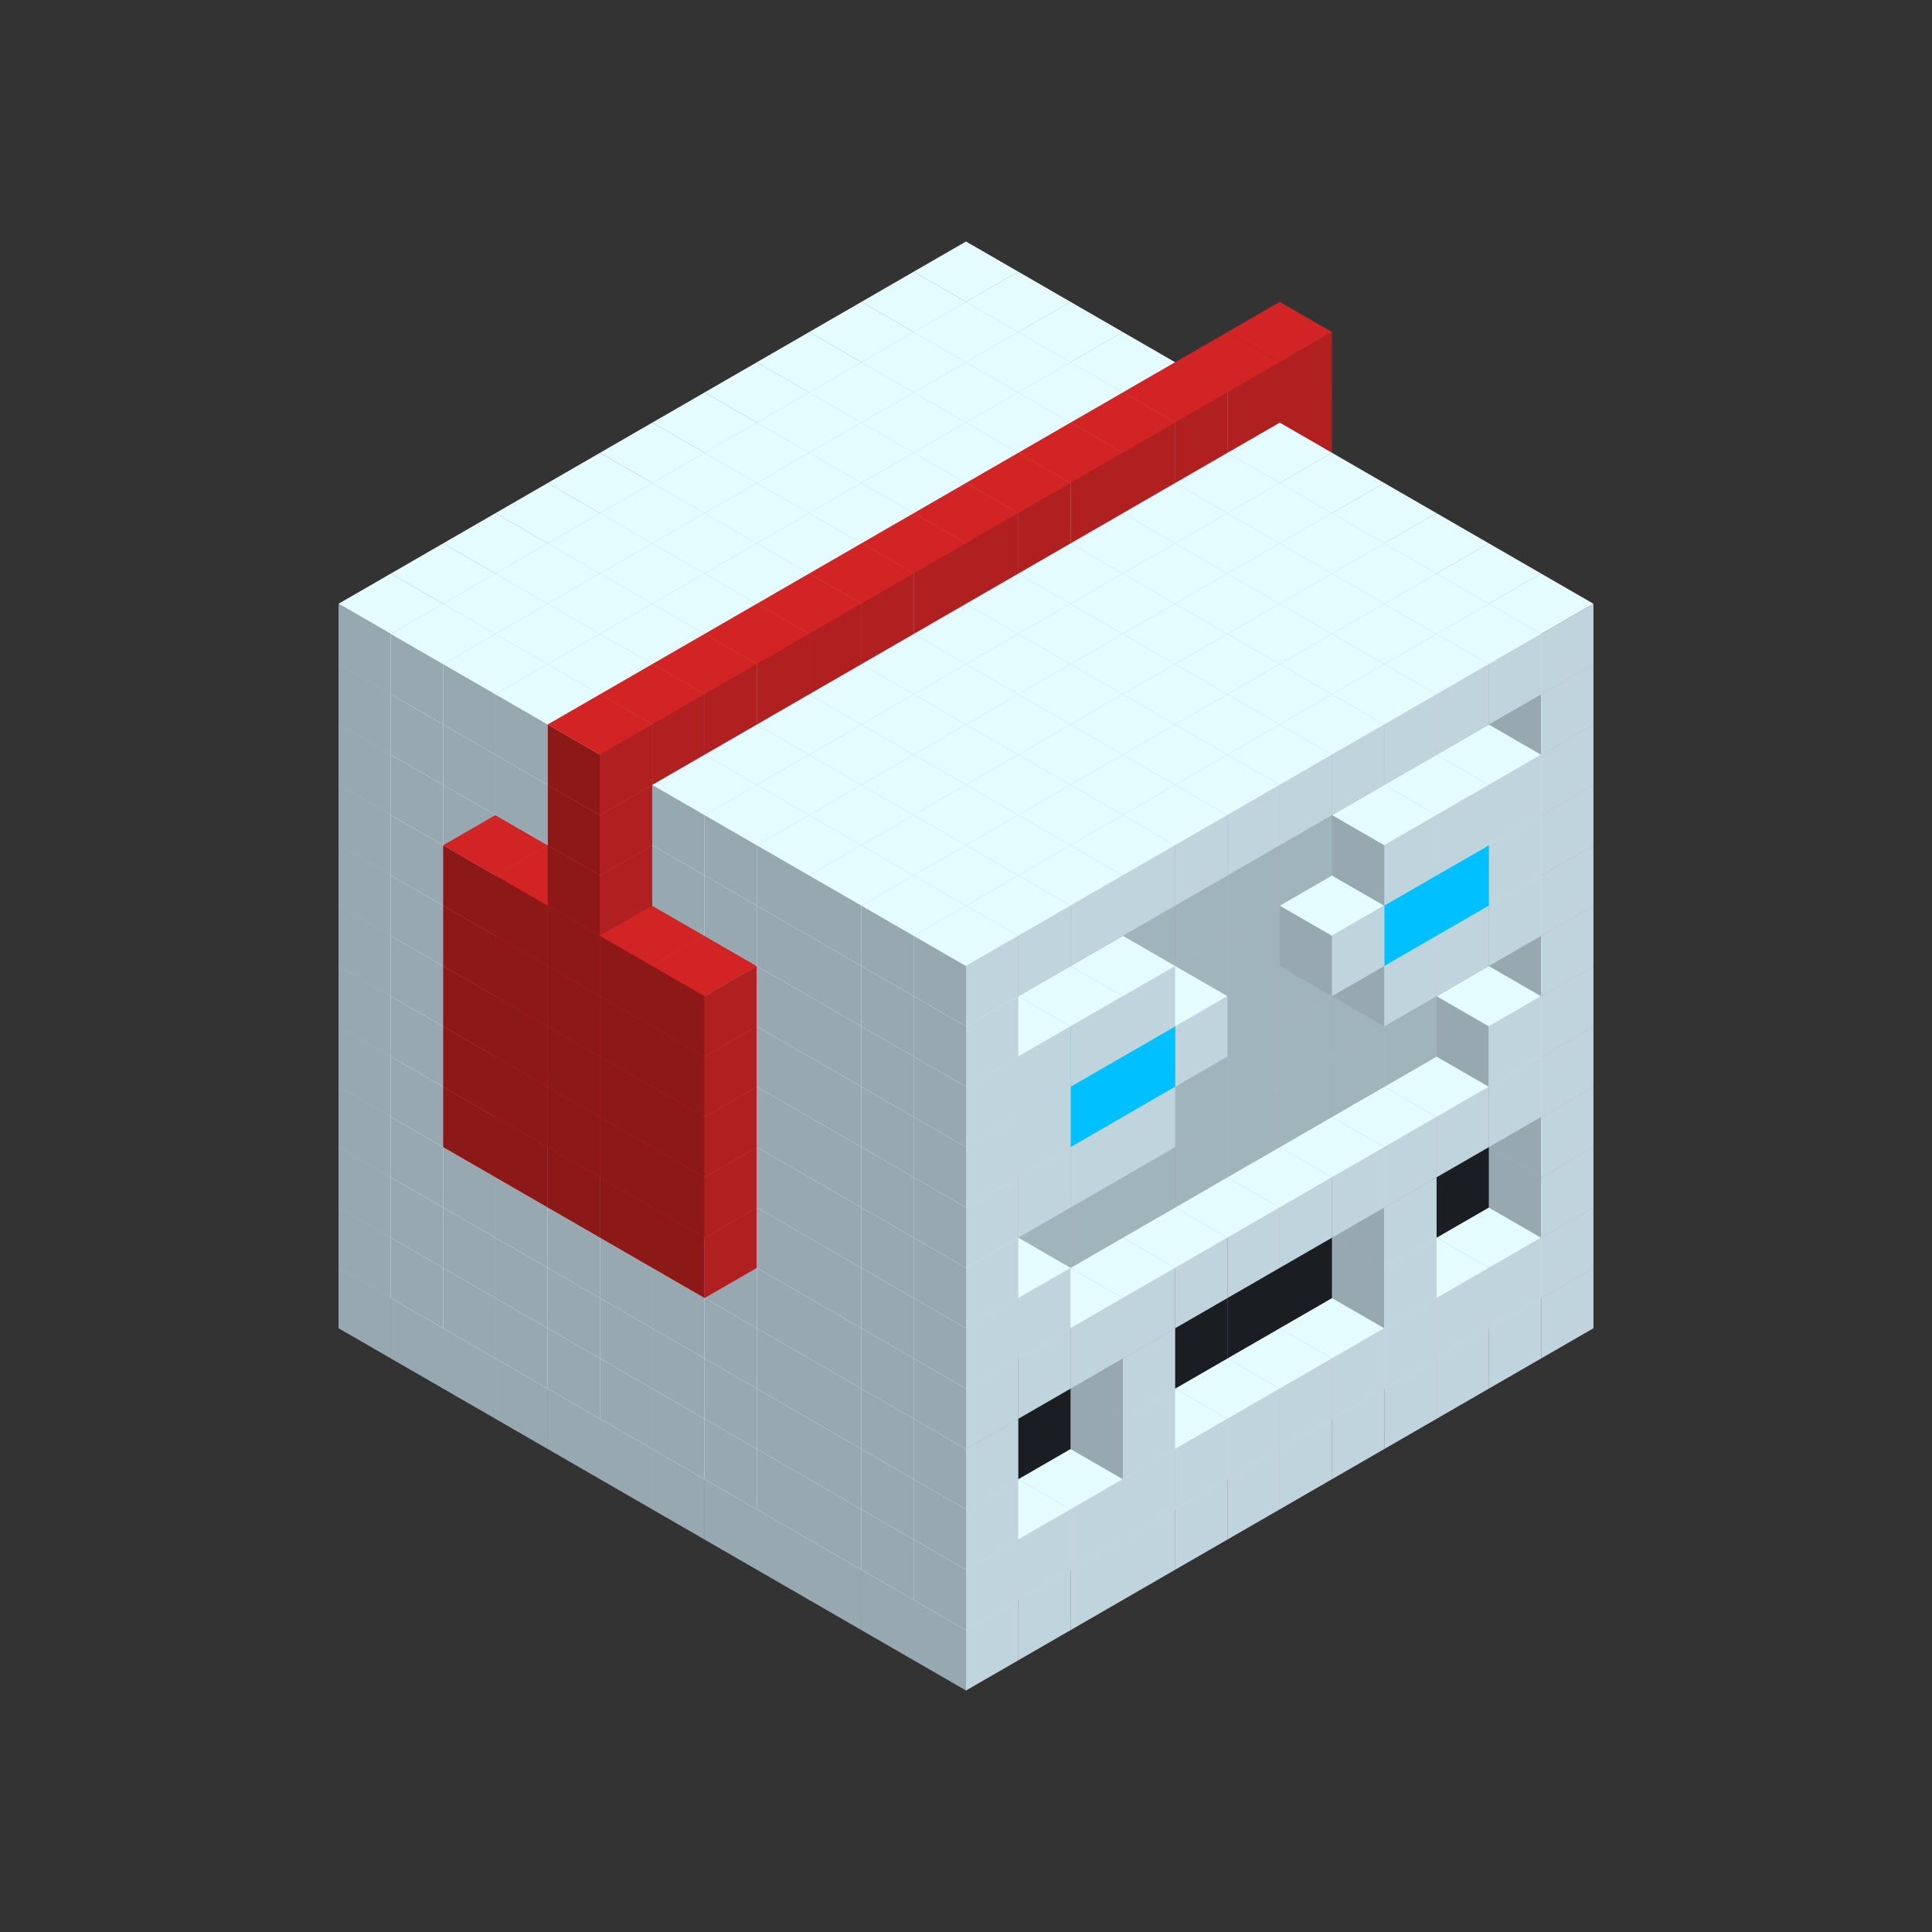 
<svg width='600' height='600' viewBox='4436371 5550000 3200000 3200000' xmlns='http://www.w3.org/2000/svg' xmlns:xlink='http://www.w3.org/1999/xlink'>
<rect x="4436371" y="5550000" width="3200000" height="3200000" fill="#333333" stroke="none"/>
<use xlink:href='#v-0x00000095-1' transform='translate(983738,3600000)'/>
<use xlink:href='#v-0x00000095-1' transform='translate(1070341,3650000)'/>
<use xlink:href='#v-0x00000095-1' transform='translate(1156944,3700000)'/>
<use xlink:href='#v-0x00000095-1' transform='translate(1243547,3750000)'/>
<use xlink:href='#v-0x00000095-1' transform='translate(1330150,3800000)'/>
<use xlink:href='#v-0x00000095-1' transform='translate(1416753,3850000)'/>
<use xlink:href='#v-0x00000095-1' transform='translate(1503356,3900000)'/>
<use xlink:href='#v-0x00000095-1' transform='translate(1589959,3950000)'/>
<use xlink:href='#v-0x00000095-1' transform='translate(1676562,4000000)'/>
<use xlink:href='#v-0x00000095-1' transform='translate(1763165,4050000)'/>
<use xlink:href='#v-0x00000095-1' transform='translate(1849768,4100000)'/>
<use xlink:href='#v-0x00000095-1' transform='translate(2889004,3600000)'/>
<use xlink:href='#v-0x00000095-1' transform='translate(2802401,3650000)'/>
<use xlink:href='#v-0x00000095-1' transform='translate(2715798,3700000)'/>
<use xlink:href='#v-0x00000095-1' transform='translate(2629195,3750000)'/>
<use xlink:href='#v-0x00000095-1' transform='translate(2542592,3800000)'/>
<use xlink:href='#v-0x00000095-1' transform='translate(2455989,3850000)'/>
<use xlink:href='#v-0x00000095-1' transform='translate(2369386,3900000)'/>
<use xlink:href='#v-0x00000095-1' transform='translate(2282783,3950000)'/>
<use xlink:href='#v-0x00000095-1' transform='translate(2196180,4000000)'/>
<use xlink:href='#v-0x00000095-1' transform='translate(2109577,4050000)'/>
<use xlink:href='#v-0x00000095-1' transform='translate(2022974,4100000)'/>
<use xlink:href='#v-0x00000095-1' transform='translate(1936371,4150000)'/>
<use xlink:href='#v-0x00000095-1' transform='translate(983738,3500000)'/>
<use xlink:href='#v-0x00000095-1' transform='translate(1070341,3550000)'/>
<use xlink:href='#v-0x00000095-1' transform='translate(1156944,3600000)'/>
<use xlink:href='#v-0x00000095-1' transform='translate(1243547,3650000)'/>
<use xlink:href='#v-0x00000095-1' transform='translate(1330150,3700000)'/>
<use xlink:href='#v-0x00000095-1' transform='translate(1416753,3750000)'/>
<use xlink:href='#v-0x00000095-1' transform='translate(1503356,3800000)'/>
<use xlink:href='#v-0x00000095-1' transform='translate(1589959,3850000)'/>
<use xlink:href='#v-0x00000095-1' transform='translate(1676562,3900000)'/>
<use xlink:href='#v-0x00000095-1' transform='translate(1763165,3950000)'/>
<use xlink:href='#v-0x00000095-2' transform='translate(2715798,3500000)'/>
<use xlink:href='#v-0x00000095-2' transform='translate(2629195,3550000)'/>
<use xlink:href='#v-0x00000095-2' transform='translate(2542592,3600000)'/>
<use xlink:href='#v-0x00000095-2' transform='translate(2455989,3650000)'/>
<use xlink:href='#v-0x00000095-2' transform='translate(2369386,3700000)'/>
<use xlink:href='#v-0x00000095-2' transform='translate(2282783,3750000)'/>
<use xlink:href='#v-0x00000095-2' transform='translate(2196180,3800000)'/>
<use xlink:href='#v-0x00000095-2' transform='translate(2109577,3850000)'/>
<use xlink:href='#v-0x00000095-2' transform='translate(2022974,3900000)'/>
<use xlink:href='#v-0x00000095-2' transform='translate(1936371,3950000)'/>
<use xlink:href='#v-0x00000095-1' transform='translate(1849768,4000000)'/>
<use xlink:href='#v-0x00000095-1' transform='translate(2889004,3500000)'/>
<use xlink:href='#v-0x00000095-1' transform='translate(2802401,3550000)'/>
<use xlink:href='#v-0x00000095-1' transform='translate(2715798,3600000)'/>
<use xlink:href='#v-0x00000095-1' transform='translate(2629195,3650000)'/>
<use xlink:href='#v-0x00000095-1' transform='translate(2542592,3700000)'/>
<use xlink:href='#v-0x00000095-1' transform='translate(2455989,3750000)'/>
<use xlink:href='#v-0x00000095-1' transform='translate(2369386,3800000)'/>
<use xlink:href='#v-0x00000095-1' transform='translate(2282783,3850000)'/>
<use xlink:href='#v-0x00000095-1' transform='translate(2196180,3900000)'/>
<use xlink:href='#v-0x00000095-1' transform='translate(2109577,3950000)'/>
<use xlink:href='#v-0x00000095-1' transform='translate(2022974,4000000)'/>
<use xlink:href='#v-0x00000095-1' transform='translate(1936371,4050000)'/>
<use xlink:href='#v-0x00000095-1' transform='translate(983738,3400000)'/>
<use xlink:href='#v-0x00000095-1' transform='translate(1070341,3450000)'/>
<use xlink:href='#v-0x00000095-1' transform='translate(1156944,3500000)'/>
<use xlink:href='#v-0x00000095-1' transform='translate(1243547,3550000)'/>
<use xlink:href='#v-0x00000095-1' transform='translate(1330150,3600000)'/>
<use xlink:href='#v-0x00000095-1' transform='translate(1416753,3650000)'/>
<use xlink:href='#v-0x00000095-1' transform='translate(1503356,3700000)'/>
<use xlink:href='#v-0x00000095-1' transform='translate(1589959,3750000)'/>
<use xlink:href='#v-0x00000095-1' transform='translate(1676562,3800000)'/>
<use xlink:href='#v-0x00000095-1' transform='translate(1763165,3850000)'/>
<use xlink:href='#v-0x00000095-4' transform='translate(2715798,3400000)'/>
<use xlink:href='#v-0x00000095-4' transform='translate(2629195,3450000)'/>
<use xlink:href='#v-0x00000095-4' transform='translate(2542592,3500000)'/>
<use xlink:href='#v-0x00000095-4' transform='translate(2455989,3550000)'/>
<use xlink:href='#v-0x00000095-4' transform='translate(2369386,3600000)'/>
<use xlink:href='#v-0x00000095-4' transform='translate(2282783,3650000)'/>
<use xlink:href='#v-0x00000095-4' transform='translate(2196180,3700000)'/>
<use xlink:href='#v-0x00000095-4' transform='translate(2109577,3750000)'/>
<use xlink:href='#v-0x00000095-4' transform='translate(2022974,3800000)'/>
<use xlink:href='#v-0x00000095-4' transform='translate(1936371,3850000)'/>
<use xlink:href='#v-0x00000095-1' transform='translate(1849768,3900000)'/>
<use xlink:href='#v-0x00000095-1' transform='translate(2889004,3400000)'/>
<use xlink:href='#v-0x00000095-1' transform='translate(2629195,3550000)'/>
<use xlink:href='#v-0x00000095-1' transform='translate(2196180,3800000)'/>
<use xlink:href='#v-0x00000095-1' transform='translate(1936371,3950000)'/>
<use xlink:href='#v-0x00000095-1' transform='translate(983738,3300000)'/>
<use xlink:href='#v-0x00000095-1' transform='translate(1070341,3350000)'/>
<use xlink:href='#v-0x00000095-1' transform='translate(1156944,3400000)'/>
<use xlink:href='#v-0x00000095-1' transform='translate(1243547,3450000)'/>
<use xlink:href='#v-0x00000095-1' transform='translate(1330150,3500000)'/>
<use xlink:href='#v-0x00000095-1' transform='translate(1416753,3550000)'/>
<use xlink:href='#v-0x00000095-1' transform='translate(1503356,3600000)'/>
<use xlink:href='#v-0x00000095-1' transform='translate(1589959,3650000)'/>
<use xlink:href='#v-0x00000095-1' transform='translate(1676562,3700000)'/>
<use xlink:href='#v-0x00000095-1' transform='translate(1763165,3750000)'/>
<use xlink:href='#v-0x00000095-4' transform='translate(2715798,3300000)'/>
<use xlink:href='#v-0x00000095-4' transform='translate(2629195,3350000)'/>
<use xlink:href='#v-0x00000095-4' transform='translate(2542592,3400000)'/>
<use xlink:href='#v-0x00000095-4' transform='translate(2455989,3450000)'/>
<use xlink:href='#v-0x00000095-4' transform='translate(2369386,3500000)'/>
<use xlink:href='#v-0x00000095-4' transform='translate(2282783,3550000)'/>
<use xlink:href='#v-0x00000095-4' transform='translate(2196180,3600000)'/>
<use xlink:href='#v-0x00000095-4' transform='translate(2109577,3650000)'/>
<use xlink:href='#v-0x00000095-4' transform='translate(2022974,3700000)'/>
<use xlink:href='#v-0x00000095-4' transform='translate(1936371,3750000)'/>
<use xlink:href='#v-0x00000095-1' transform='translate(1849768,3800000)'/>
<use xlink:href='#v-0x00000095-1' transform='translate(2889004,3300000)'/>
<use xlink:href='#v-0x00000095-1' transform='translate(2629195,3450000)'/>
<use xlink:href='#v-0x00000095-1' transform='translate(2196180,3700000)'/>
<use xlink:href='#v-0x00000095-1' transform='translate(1936371,3850000)'/>
<use xlink:href='#v-0x00000095-1' transform='translate(983738,3200000)'/>
<use xlink:href='#v-0x00000095-1' transform='translate(1070341,3250000)'/>
<use xlink:href='#v-0x00000095-1' transform='translate(1156944,3300000)'/>
<use xlink:href='#v-0x00000095-1' transform='translate(1243547,3350000)'/>
<use xlink:href='#v-0x00000095-1' transform='translate(1330150,3400000)'/>
<use xlink:href='#v-0x00000095-1' transform='translate(1416753,3450000)'/>
<use xlink:href='#v-0x00000095-1' transform='translate(1503356,3500000)'/>
<use xlink:href='#v-0x00000095-1' transform='translate(1589959,3550000)'/>
<use xlink:href='#v-0x00000095-1' transform='translate(1676562,3600000)'/>
<use xlink:href='#v-0x00000095-1' transform='translate(1763165,3650000)'/>
<use xlink:href='#v-0x00000095-2' transform='translate(2715798,3200000)'/>
<use xlink:href='#v-0x00000095-2' transform='translate(2629195,3250000)'/>
<use xlink:href='#v-0x00000095-2' transform='translate(2542592,3300000)'/>
<use xlink:href='#v-0x00000095-2' transform='translate(2455989,3350000)'/>
<use xlink:href='#v-0x00000095-2' transform='translate(2369386,3400000)'/>
<use xlink:href='#v-0x00000095-2' transform='translate(2282783,3450000)'/>
<use xlink:href='#v-0x00000095-2' transform='translate(2196180,3500000)'/>
<use xlink:href='#v-0x00000095-2' transform='translate(2109577,3550000)'/>
<use xlink:href='#v-0x00000095-2' transform='translate(2022974,3600000)'/>
<use xlink:href='#v-0x00000095-2' transform='translate(1936371,3650000)'/>
<use xlink:href='#v-0x00000095-1' transform='translate(1849768,3700000)'/>
<use xlink:href='#v-0x00000095-1' transform='translate(2889004,3200000)'/>
<use xlink:href='#v-0x00000095-1' transform='translate(2802401,3250000)'/>
<use xlink:href='#v-0x00000095-1' transform='translate(2715798,3300000)'/>
<use xlink:href='#v-0x00000095-1' transform='translate(2629195,3350000)'/>
<use xlink:href='#v-0x00000095-1' transform='translate(2542592,3400000)'/>
<use xlink:href='#v-0x00000095-1' transform='translate(2455989,3450000)'/>
<use xlink:href='#v-0x00000095-1' transform='translate(2369386,3500000)'/>
<use xlink:href='#v-0x00000095-1' transform='translate(2282783,3550000)'/>
<use xlink:href='#v-0x00000095-1' transform='translate(2196180,3600000)'/>
<use xlink:href='#v-0x00000095-1' transform='translate(2109577,3650000)'/>
<use xlink:href='#v-0x00000095-1' transform='translate(2022974,3700000)'/>
<use xlink:href='#v-0x00000095-1' transform='translate(1936371,3750000)'/>
<use xlink:href='#v-0x00000095-1' transform='translate(983738,3100000)'/>
<use xlink:href='#v-0x00000095-1' transform='translate(1070341,3150000)'/>
<use xlink:href='#v-0x00000095-1' transform='translate(1156944,3200000)'/>
<use xlink:href='#v-0x00000095-5' transform='translate(2282783,2650000)'/>
<use xlink:href='#v-0x00000095-1' transform='translate(1243547,3250000)'/>
<use xlink:href='#v-0x00000095-5' transform='translate(1156944,3300000)'/>
<use xlink:href='#v-0x00000095-5' transform='translate(2369386,2700000)'/>
<use xlink:href='#v-0x00000095-1' transform='translate(1330150,3300000)'/>
<use xlink:href='#v-0x00000095-5' transform='translate(1243547,3350000)'/>
<use xlink:href='#v-0x00000095-5' transform='translate(2455989,2750000)'/>
<use xlink:href='#v-0x00000095-1' transform='translate(1416753,3350000)'/>
<use xlink:href='#v-0x00000095-5' transform='translate(1330150,3400000)'/>
<use xlink:href='#v-0x00000095-5' transform='translate(2542592,2800000)'/>
<use xlink:href='#v-0x00000095-1' transform='translate(1503356,3400000)'/>
<use xlink:href='#v-0x00000095-5' transform='translate(1416753,3450000)'/>
<use xlink:href='#v-0x00000095-5' transform='translate(2629195,2850000)'/>
<use xlink:href='#v-0x00000095-1' transform='translate(1589959,3450000)'/>
<use xlink:href='#v-0x00000095-5' transform='translate(1503356,3500000)'/>
<use xlink:href='#v-0x00000095-1' transform='translate(1676562,3500000)'/>
<use xlink:href='#v-0x00000095-1' transform='translate(1763165,3550000)'/>
<use xlink:href='#v-0x00000095-2' transform='translate(2715798,3100000)'/>
<use xlink:href='#v-0x00000095-2' transform='translate(2629195,3150000)'/>
<use xlink:href='#v-0x00000095-2' transform='translate(2542592,3200000)'/>
<use xlink:href='#v-0x00000095-2' transform='translate(2455989,3250000)'/>
<use xlink:href='#v-0x00000095-2' transform='translate(2369386,3300000)'/>
<use xlink:href='#v-0x00000095-2' transform='translate(2282783,3350000)'/>
<use xlink:href='#v-0x00000095-2' transform='translate(2196180,3400000)'/>
<use xlink:href='#v-0x00000095-2' transform='translate(2109577,3450000)'/>
<use xlink:href='#v-0x00000095-2' transform='translate(2022974,3500000)'/>
<use xlink:href='#v-0x00000095-2' transform='translate(1936371,3550000)'/>
<use xlink:href='#v-0x00000095-1' transform='translate(1849768,3600000)'/>
<use xlink:href='#v-0x00000095-1' transform='translate(2889004,3100000)'/>
<use xlink:href='#v-0x00000095-1' transform='translate(2802401,3150000)'/>
<use xlink:href='#v-0x00000095-1' transform='translate(2022974,3600000)'/>
<use xlink:href='#v-0x00000095-1' transform='translate(1936371,3650000)'/>
<use xlink:href='#v-0x00000095-1' transform='translate(983738,3000000)'/>
<use xlink:href='#v-0x00000095-1' transform='translate(1070341,3050000)'/>
<use xlink:href='#v-0x00000095-1' transform='translate(1156944,3100000)'/>
<use xlink:href='#v-0x00000095-5' transform='translate(2282783,2550000)'/>
<use xlink:href='#v-0x00000095-1' transform='translate(1243547,3150000)'/>
<use xlink:href='#v-0x00000095-5' transform='translate(1156944,3200000)'/>
<use xlink:href='#v-0x00000095-5' transform='translate(2369386,2600000)'/>
<use xlink:href='#v-0x00000095-1' transform='translate(1330150,3200000)'/>
<use xlink:href='#v-0x00000095-5' transform='translate(1243547,3250000)'/>
<use xlink:href='#v-0x00000095-5' transform='translate(2455989,2650000)'/>
<use xlink:href='#v-0x00000095-1' transform='translate(1416753,3250000)'/>
<use xlink:href='#v-0x00000095-5' transform='translate(1330150,3300000)'/>
<use xlink:href='#v-0x00000095-5' transform='translate(2542592,2700000)'/>
<use xlink:href='#v-0x00000095-1' transform='translate(1503356,3300000)'/>
<use xlink:href='#v-0x00000095-5' transform='translate(1416753,3350000)'/>
<use xlink:href='#v-0x00000095-5' transform='translate(2629195,2750000)'/>
<use xlink:href='#v-0x00000095-1' transform='translate(1589959,3350000)'/>
<use xlink:href='#v-0x00000095-5' transform='translate(1503356,3400000)'/>
<use xlink:href='#v-0x00000095-1' transform='translate(1676562,3400000)'/>
<use xlink:href='#v-0x00000095-1' transform='translate(1763165,3450000)'/>
<use xlink:href='#v-0x00000095-2' transform='translate(2715798,3000000)'/>
<use xlink:href='#v-0x00000095-2' transform='translate(2629195,3050000)'/>
<use xlink:href='#v-0x00000095-2' transform='translate(2542592,3100000)'/>
<use xlink:href='#v-0x00000095-2' transform='translate(2455989,3150000)'/>
<use xlink:href='#v-0x00000095-2' transform='translate(2369386,3200000)'/>
<use xlink:href='#v-0x00000095-2' transform='translate(2282783,3250000)'/>
<use xlink:href='#v-0x00000095-2' transform='translate(2196180,3300000)'/>
<use xlink:href='#v-0x00000095-2' transform='translate(2109577,3350000)'/>
<use xlink:href='#v-0x00000095-2' transform='translate(2022974,3400000)'/>
<use xlink:href='#v-0x00000095-2' transform='translate(1936371,3450000)'/>
<use xlink:href='#v-0x00000095-1' transform='translate(1849768,3500000)'/>
<use xlink:href='#v-0x00000095-1' transform='translate(2889004,3000000)'/>
<use xlink:href='#v-0x00000095-1' transform='translate(1936371,3550000)'/>
<use xlink:href='#v-0x00000095-1' transform='translate(983738,2900000)'/>
<use xlink:href='#v-0x00000095-1' transform='translate(1070341,2950000)'/>
<use xlink:href='#v-0x00000095-1' transform='translate(1156944,3000000)'/>
<use xlink:href='#v-0x00000095-5' transform='translate(2282783,2450000)'/>
<use xlink:href='#v-0x00000095-1' transform='translate(1243547,3050000)'/>
<use xlink:href='#v-0x00000095-5' transform='translate(1156944,3100000)'/>
<use xlink:href='#v-0x00000095-5' transform='translate(2369386,2500000)'/>
<use xlink:href='#v-0x00000095-1' transform='translate(1330150,3100000)'/>
<use xlink:href='#v-0x00000095-5' transform='translate(1243547,3150000)'/>
<use xlink:href='#v-0x00000095-5' transform='translate(2455989,2550000)'/>
<use xlink:href='#v-0x00000095-1' transform='translate(1416753,3150000)'/>
<use xlink:href='#v-0x00000095-5' transform='translate(1330150,3200000)'/>
<use xlink:href='#v-0x00000095-5' transform='translate(2542592,2600000)'/>
<use xlink:href='#v-0x00000095-1' transform='translate(1503356,3200000)'/>
<use xlink:href='#v-0x00000095-5' transform='translate(1416753,3250000)'/>
<use xlink:href='#v-0x00000095-5' transform='translate(2629195,2650000)'/>
<use xlink:href='#v-0x00000095-1' transform='translate(1589959,3250000)'/>
<use xlink:href='#v-0x00000095-5' transform='translate(1503356,3300000)'/>
<use xlink:href='#v-0x00000095-1' transform='translate(1676562,3300000)'/>
<use xlink:href='#v-0x00000095-1' transform='translate(1763165,3350000)'/>
<use xlink:href='#v-0x00000095-2' transform='translate(2715798,2900000)'/>
<use xlink:href='#v-0x00000095-2' transform='translate(2629195,2950000)'/>
<use xlink:href='#v-0x00000095-2' transform='translate(2542592,3000000)'/>
<use xlink:href='#v-0x00000095-2' transform='translate(2455989,3050000)'/>
<use xlink:href='#v-0x00000095-2' transform='translate(2369386,3100000)'/>
<use xlink:href='#v-0x00000095-2' transform='translate(2282783,3150000)'/>
<use xlink:href='#v-0x00000095-2' transform='translate(2196180,3200000)'/>
<use xlink:href='#v-0x00000095-2' transform='translate(2109577,3250000)'/>
<use xlink:href='#v-0x00000095-2' transform='translate(2022974,3300000)'/>
<use xlink:href='#v-0x00000095-2' transform='translate(1936371,3350000)'/>
<use xlink:href='#v-0x00000095-1' transform='translate(1849768,3400000)'/>
<use xlink:href='#v-0x00000095-1' transform='translate(2889004,2900000)'/>
<use xlink:href='#v-0x00000095-1' transform='translate(2802401,2950000)'/>
<use xlink:href='#v-0x00000095-1' transform='translate(2715798,3000000)'/>
<use xlink:href='#v-0x00000095-1' transform='translate(2629195,3050000)'/>
<use xlink:href='#v-0x00000095-1' transform='translate(2196180,3300000)'/>
<use xlink:href='#v-0x00000095-1' transform='translate(2109577,3350000)'/>
<use xlink:href='#v-0x00000095-1' transform='translate(2022974,3400000)'/>
<use xlink:href='#v-0x00000095-1' transform='translate(1936371,3450000)'/>
<use xlink:href='#v-0x00000095-1' transform='translate(983738,2800000)'/>
<use xlink:href='#v-0x00000095-1' transform='translate(1070341,2850000)'/>
<use xlink:href='#v-0x00000095-1' transform='translate(1156944,2900000)'/>
<use xlink:href='#v-0x00000095-5' transform='translate(2282783,2350000)'/>
<use xlink:href='#v-0x00000095-1' transform='translate(1243547,2950000)'/>
<use xlink:href='#v-0x00000095-5' transform='translate(1156944,3000000)'/>
<use xlink:href='#v-0x00000095-5' transform='translate(2369386,2400000)'/>
<use xlink:href='#v-0x00000095-1' transform='translate(1330150,3000000)'/>
<use xlink:href='#v-0x00000095-5' transform='translate(1243547,3050000)'/>
<use xlink:href='#v-0x00000095-5' transform='translate(2455989,2450000)'/>
<use xlink:href='#v-0x00000095-1' transform='translate(1416753,3050000)'/>
<use xlink:href='#v-0x00000095-5' transform='translate(1330150,3100000)'/>
<use xlink:href='#v-0x00000095-5' transform='translate(2542592,2500000)'/>
<use xlink:href='#v-0x00000095-1' transform='translate(1503356,3100000)'/>
<use xlink:href='#v-0x00000095-5' transform='translate(1416753,3150000)'/>
<use xlink:href='#v-0x00000095-5' transform='translate(2629195,2550000)'/>
<use xlink:href='#v-0x00000095-1' transform='translate(1589959,3150000)'/>
<use xlink:href='#v-0x00000095-5' transform='translate(1503356,3200000)'/>
<use xlink:href='#v-0x00000095-1' transform='translate(1676562,3200000)'/>
<use xlink:href='#v-0x00000095-1' transform='translate(1763165,3250000)'/>
<use xlink:href='#v-0x00000095-2' transform='translate(2715798,2800000)'/>
<use xlink:href='#v-0x00000095-2' transform='translate(2629195,2850000)'/>
<use xlink:href='#v-0x00000095-2' transform='translate(2542592,2900000)'/>
<use xlink:href='#v-0x00000095-2' transform='translate(2455989,2950000)'/>
<use xlink:href='#v-0x00000095-2' transform='translate(2369386,3000000)'/>
<use xlink:href='#v-0x00000095-2' transform='translate(2282783,3050000)'/>
<use xlink:href='#v-0x00000095-2' transform='translate(2196180,3100000)'/>
<use xlink:href='#v-0x00000095-2' transform='translate(2109577,3150000)'/>
<use xlink:href='#v-0x00000095-2' transform='translate(2022974,3200000)'/>
<use xlink:href='#v-0x00000095-2' transform='translate(1936371,3250000)'/>
<use xlink:href='#v-0x00000095-1' transform='translate(1849768,3300000)'/>
<use xlink:href='#v-0x00000095-1' transform='translate(2889004,2800000)'/>
<use xlink:href='#v-0x00000095-1' transform='translate(2802401,2850000)'/>
<use xlink:href='#v-0x00000095-3' transform='translate(2715798,2900000)'/>
<use xlink:href='#v-0x00000095-3' transform='translate(2629195,2950000)'/>
<use xlink:href='#v-0x00000095-1' transform='translate(2542592,3000000)'/>
<use xlink:href='#v-0x00000095-1' transform='translate(2282783,3150000)'/>
<use xlink:href='#v-0x00000095-3' transform='translate(2196180,3200000)'/>
<use xlink:href='#v-0x00000095-3' transform='translate(2109577,3250000)'/>
<use xlink:href='#v-0x00000095-1' transform='translate(2022974,3300000)'/>
<use xlink:href='#v-0x00000095-1' transform='translate(1936371,3350000)'/>
<use xlink:href='#v-0x00000095-1' transform='translate(983738,2700000)'/>
<use xlink:href='#v-0x00000095-1' transform='translate(1070341,2750000)'/>
<use xlink:href='#v-0x00000095-1' transform='translate(1156944,2800000)'/>
<use xlink:href='#v-0x00000095-5' transform='translate(2282783,2250000)'/>
<use xlink:href='#v-0x00000095-1' transform='translate(1243547,2850000)'/>
<use xlink:href='#v-0x00000095-5' transform='translate(1156944,2900000)'/>
<use xlink:href='#v-0x00000095-5' transform='translate(2369386,2300000)'/>
<use xlink:href='#v-0x00000095-1' transform='translate(1330150,2900000)'/>
<use xlink:href='#v-0x00000095-5' transform='translate(1243547,2950000)'/>
<use xlink:href='#v-0x00000095-5' transform='translate(2455989,2350000)'/>
<use xlink:href='#v-0x00000095-1' transform='translate(1416753,2950000)'/>
<use xlink:href='#v-0x00000095-5' transform='translate(1330150,3000000)'/>
<use xlink:href='#v-0x00000095-5' transform='translate(2542592,2400000)'/>
<use xlink:href='#v-0x00000095-1' transform='translate(1503356,3000000)'/>
<use xlink:href='#v-0x00000095-5' transform='translate(1416753,3050000)'/>
<use xlink:href='#v-0x00000095-5' transform='translate(2629195,2450000)'/>
<use xlink:href='#v-0x00000095-1' transform='translate(1589959,3050000)'/>
<use xlink:href='#v-0x00000095-5' transform='translate(1503356,3100000)'/>
<use xlink:href='#v-0x00000095-1' transform='translate(1676562,3100000)'/>
<use xlink:href='#v-0x00000095-1' transform='translate(1763165,3150000)'/>
<use xlink:href='#v-0x00000095-2' transform='translate(2715798,2700000)'/>
<use xlink:href='#v-0x00000095-2' transform='translate(2629195,2750000)'/>
<use xlink:href='#v-0x00000095-2' transform='translate(2542592,2800000)'/>
<use xlink:href='#v-0x00000095-2' transform='translate(2455989,2850000)'/>
<use xlink:href='#v-0x00000095-2' transform='translate(2369386,2900000)'/>
<use xlink:href='#v-0x00000095-2' transform='translate(2282783,2950000)'/>
<use xlink:href='#v-0x00000095-2' transform='translate(2196180,3000000)'/>
<use xlink:href='#v-0x00000095-2' transform='translate(2109577,3050000)'/>
<use xlink:href='#v-0x00000095-2' transform='translate(2022974,3100000)'/>
<use xlink:href='#v-0x00000095-2' transform='translate(1936371,3150000)'/>
<use xlink:href='#v-0x00000095-1' transform='translate(1849768,3200000)'/>
<use xlink:href='#v-0x00000095-1' transform='translate(2889004,2700000)'/>
<use xlink:href='#v-0x00000095-1' transform='translate(2802401,2750000)'/>
<use xlink:href='#v-0x00000095-1' transform='translate(2715798,2800000)'/>
<use xlink:href='#v-0x00000095-1' transform='translate(2629195,2850000)'/>
<use xlink:href='#v-0x00000095-1' transform='translate(2196180,3100000)'/>
<use xlink:href='#v-0x00000095-1' transform='translate(2109577,3150000)'/>
<use xlink:href='#v-0x00000095-1' transform='translate(2022974,3200000)'/>
<use xlink:href='#v-0x00000095-1' transform='translate(1936371,3250000)'/>
<use xlink:href='#v-0x00000095-1' transform='translate(983738,2600000)'/>
<use xlink:href='#v-0x00000095-1' transform='translate(1070341,2650000)'/>
<use xlink:href='#v-0x00000095-1' transform='translate(1156944,2700000)'/>
<use xlink:href='#v-0x00000095-1' transform='translate(1243547,2750000)'/>
<use xlink:href='#v-0x00000095-1' transform='translate(1330150,2800000)'/>
<use xlink:href='#v-0x00000095-5' transform='translate(2455989,2250000)'/>
<use xlink:href='#v-0x00000095-1' transform='translate(1416753,2850000)'/>
<use xlink:href='#v-0x00000095-5' transform='translate(1330150,2900000)'/>
<use xlink:href='#v-0x00000095-1' transform='translate(1503356,2900000)'/>
<use xlink:href='#v-0x00000095-1' transform='translate(1589959,2950000)'/>
<use xlink:href='#v-0x00000095-1' transform='translate(1676562,3000000)'/>
<use xlink:href='#v-0x00000095-1' transform='translate(1763165,3050000)'/>
<use xlink:href='#v-0x00000095-2' transform='translate(2715798,2600000)'/>
<use xlink:href='#v-0x00000095-2' transform='translate(2629195,2650000)'/>
<use xlink:href='#v-0x00000095-2' transform='translate(2542592,2700000)'/>
<use xlink:href='#v-0x00000095-2' transform='translate(2455989,2750000)'/>
<use xlink:href='#v-0x00000095-2' transform='translate(2369386,2800000)'/>
<use xlink:href='#v-0x00000095-2' transform='translate(2282783,2850000)'/>
<use xlink:href='#v-0x00000095-2' transform='translate(2196180,2900000)'/>
<use xlink:href='#v-0x00000095-2' transform='translate(2109577,2950000)'/>
<use xlink:href='#v-0x00000095-2' transform='translate(2022974,3000000)'/>
<use xlink:href='#v-0x00000095-2' transform='translate(1936371,3050000)'/>
<use xlink:href='#v-0x00000095-1' transform='translate(1849768,3100000)'/>
<use xlink:href='#v-0x00000095-1' transform='translate(2889004,2600000)'/>
<use xlink:href='#v-0x00000095-1' transform='translate(1936371,3150000)'/>
<use xlink:href='#v-0x00000095-1' transform='translate(1936371,1950000)'/>
<use xlink:href='#v-0x00000095-1' transform='translate(1849768,2000000)'/>
<use xlink:href='#v-0x00000095-1' transform='translate(1763165,2050000)'/>
<use xlink:href='#v-0x00000095-1' transform='translate(1676562,2100000)'/>
<use xlink:href='#v-0x00000095-1' transform='translate(1589959,2150000)'/>
<use xlink:href='#v-0x00000095-1' transform='translate(1503356,2200000)'/>
<use xlink:href='#v-0x00000095-1' transform='translate(1416753,2250000)'/>
<use xlink:href='#v-0x00000095-1' transform='translate(1330150,2300000)'/>
<use xlink:href='#v-0x00000095-1' transform='translate(1243547,2350000)'/>
<use xlink:href='#v-0x00000095-1' transform='translate(1156944,2400000)'/>
<use xlink:href='#v-0x00000095-1' transform='translate(1070341,2450000)'/>
<use xlink:href='#v-0x00000095-1' transform='translate(983738,2500000)'/>
<use xlink:href='#v-0x00000095-1' transform='translate(2022974,2000000)'/>
<use xlink:href='#v-0x00000095-1' transform='translate(1936371,2050000)'/>
<use xlink:href='#v-0x00000095-1' transform='translate(1849768,2100000)'/>
<use xlink:href='#v-0x00000095-1' transform='translate(1763165,2150000)'/>
<use xlink:href='#v-0x00000095-1' transform='translate(1676562,2200000)'/>
<use xlink:href='#v-0x00000095-1' transform='translate(1589959,2250000)'/>
<use xlink:href='#v-0x00000095-1' transform='translate(1503356,2300000)'/>
<use xlink:href='#v-0x00000095-1' transform='translate(1416753,2350000)'/>
<use xlink:href='#v-0x00000095-1' transform='translate(1330150,2400000)'/>
<use xlink:href='#v-0x00000095-1' transform='translate(1243547,2450000)'/>
<use xlink:href='#v-0x00000095-1' transform='translate(1156944,2500000)'/>
<use xlink:href='#v-0x00000095-1' transform='translate(1070341,2550000)'/>
<use xlink:href='#v-0x00000095-1' transform='translate(2109577,2050000)'/>
<use xlink:href='#v-0x00000095-1' transform='translate(2022974,2100000)'/>
<use xlink:href='#v-0x00000095-1' transform='translate(1936371,2150000)'/>
<use xlink:href='#v-0x00000095-1' transform='translate(1849768,2200000)'/>
<use xlink:href='#v-0x00000095-1' transform='translate(1763165,2250000)'/>
<use xlink:href='#v-0x00000095-1' transform='translate(1676562,2300000)'/>
<use xlink:href='#v-0x00000095-1' transform='translate(1589959,2350000)'/>
<use xlink:href='#v-0x00000095-1' transform='translate(1503356,2400000)'/>
<use xlink:href='#v-0x00000095-1' transform='translate(1416753,2450000)'/>
<use xlink:href='#v-0x00000095-1' transform='translate(1330150,2500000)'/>
<use xlink:href='#v-0x00000095-1' transform='translate(1243547,2550000)'/>
<use xlink:href='#v-0x00000095-1' transform='translate(1156944,2600000)'/>
<use xlink:href='#v-0x00000095-1' transform='translate(2196180,2100000)'/>
<use xlink:href='#v-0x00000095-1' transform='translate(2109577,2150000)'/>
<use xlink:href='#v-0x00000095-1' transform='translate(2022974,2200000)'/>
<use xlink:href='#v-0x00000095-1' transform='translate(1936371,2250000)'/>
<use xlink:href='#v-0x00000095-1' transform='translate(1849768,2300000)'/>
<use xlink:href='#v-0x00000095-1' transform='translate(1763165,2350000)'/>
<use xlink:href='#v-0x00000095-1' transform='translate(1676562,2400000)'/>
<use xlink:href='#v-0x00000095-1' transform='translate(1589959,2450000)'/>
<use xlink:href='#v-0x00000095-1' transform='translate(1503356,2500000)'/>
<use xlink:href='#v-0x00000095-1' transform='translate(1416753,2550000)'/>
<use xlink:href='#v-0x00000095-1' transform='translate(1330150,2600000)'/>
<use xlink:href='#v-0x00000095-1' transform='translate(1243547,2650000)'/>
<use xlink:href='#v-0x00000095-1' transform='translate(2282783,2150000)'/>
<use xlink:href='#v-0x00000095-1' transform='translate(2196180,2200000)'/>
<use xlink:href='#v-0x00000095-1' transform='translate(2109577,2250000)'/>
<use xlink:href='#v-0x00000095-1' transform='translate(2022974,2300000)'/>
<use xlink:href='#v-0x00000095-1' transform='translate(1936371,2350000)'/>
<use xlink:href='#v-0x00000095-1' transform='translate(1849768,2400000)'/>
<use xlink:href='#v-0x00000095-1' transform='translate(1763165,2450000)'/>
<use xlink:href='#v-0x00000095-1' transform='translate(1676562,2500000)'/>
<use xlink:href='#v-0x00000095-1' transform='translate(1589959,2550000)'/>
<use xlink:href='#v-0x00000095-1' transform='translate(1503356,2600000)'/>
<use xlink:href='#v-0x00000095-1' transform='translate(1416753,2650000)'/>
<use xlink:href='#v-0x00000095-1' transform='translate(1330150,2700000)'/>
<use xlink:href='#v-0x00000095-5' transform='translate(2455989,2150000)'/>
<use xlink:href='#v-0x00000095-1' transform='translate(2369386,2200000)'/>
<use xlink:href='#v-0x00000095-1' transform='translate(2282783,2250000)'/>
<use xlink:href='#v-0x00000095-1' transform='translate(2196180,2300000)'/>
<use xlink:href='#v-0x00000095-1' transform='translate(2109577,2350000)'/>
<use xlink:href='#v-0x00000095-1' transform='translate(2022974,2400000)'/>
<use xlink:href='#v-0x00000095-1' transform='translate(1936371,2450000)'/>
<use xlink:href='#v-0x00000095-1' transform='translate(1849768,2500000)'/>
<use xlink:href='#v-0x00000095-1' transform='translate(1763165,2550000)'/>
<use xlink:href='#v-0x00000095-1' transform='translate(1676562,2600000)'/>
<use xlink:href='#v-0x00000095-1' transform='translate(1589959,2650000)'/>
<use xlink:href='#v-0x00000095-1' transform='translate(1503356,2700000)'/>
<use xlink:href='#v-0x00000095-1' transform='translate(1416753,2750000)'/>
<use xlink:href='#v-0x00000095-5' transform='translate(1330150,2800000)'/>
<use xlink:href='#v-0x00000095-1' transform='translate(2455989,2250000)'/>
<use xlink:href='#v-0x00000095-1' transform='translate(2369386,2300000)'/>
<use xlink:href='#v-0x00000095-1' transform='translate(2282783,2350000)'/>
<use xlink:href='#v-0x00000095-1' transform='translate(2196180,2400000)'/>
<use xlink:href='#v-0x00000095-1' transform='translate(2109577,2450000)'/>
<use xlink:href='#v-0x00000095-1' transform='translate(2022974,2500000)'/>
<use xlink:href='#v-0x00000095-1' transform='translate(1936371,2550000)'/>
<use xlink:href='#v-0x00000095-1' transform='translate(1849768,2600000)'/>
<use xlink:href='#v-0x00000095-1' transform='translate(1763165,2650000)'/>
<use xlink:href='#v-0x00000095-1' transform='translate(1676562,2700000)'/>
<use xlink:href='#v-0x00000095-1' transform='translate(1589959,2750000)'/>
<use xlink:href='#v-0x00000095-1' transform='translate(1503356,2800000)'/>
<use xlink:href='#v-0x00000095-1' transform='translate(2542592,2300000)'/>
<use xlink:href='#v-0x00000095-1' transform='translate(2455989,2350000)'/>
<use xlink:href='#v-0x00000095-1' transform='translate(2369386,2400000)'/>
<use xlink:href='#v-0x00000095-1' transform='translate(2282783,2450000)'/>
<use xlink:href='#v-0x00000095-1' transform='translate(2196180,2500000)'/>
<use xlink:href='#v-0x00000095-1' transform='translate(2109577,2550000)'/>
<use xlink:href='#v-0x00000095-1' transform='translate(2022974,2600000)'/>
<use xlink:href='#v-0x00000095-1' transform='translate(1936371,2650000)'/>
<use xlink:href='#v-0x00000095-1' transform='translate(1849768,2700000)'/>
<use xlink:href='#v-0x00000095-1' transform='translate(1763165,2750000)'/>
<use xlink:href='#v-0x00000095-1' transform='translate(1676562,2800000)'/>
<use xlink:href='#v-0x00000095-1' transform='translate(1589959,2850000)'/>
<use xlink:href='#v-0x00000095-1' transform='translate(2629195,2350000)'/>
<use xlink:href='#v-0x00000095-1' transform='translate(2542592,2400000)'/>
<use xlink:href='#v-0x00000095-1' transform='translate(2455989,2450000)'/>
<use xlink:href='#v-0x00000095-1' transform='translate(2369386,2500000)'/>
<use xlink:href='#v-0x00000095-1' transform='translate(2282783,2550000)'/>
<use xlink:href='#v-0x00000095-1' transform='translate(2196180,2600000)'/>
<use xlink:href='#v-0x00000095-1' transform='translate(2109577,2650000)'/>
<use xlink:href='#v-0x00000095-1' transform='translate(2022974,2700000)'/>
<use xlink:href='#v-0x00000095-1' transform='translate(1936371,2750000)'/>
<use xlink:href='#v-0x00000095-1' transform='translate(1849768,2800000)'/>
<use xlink:href='#v-0x00000095-1' transform='translate(1763165,2850000)'/>
<use xlink:href='#v-0x00000095-1' transform='translate(1676562,2900000)'/>
<use xlink:href='#v-0x00000095-1' transform='translate(2715798,2400000)'/>
<use xlink:href='#v-0x00000095-1' transform='translate(2629195,2450000)'/>
<use xlink:href='#v-0x00000095-1' transform='translate(2542592,2500000)'/>
<use xlink:href='#v-0x00000095-1' transform='translate(2455989,2550000)'/>
<use xlink:href='#v-0x00000095-1' transform='translate(2369386,2600000)'/>
<use xlink:href='#v-0x00000095-1' transform='translate(2282783,2650000)'/>
<use xlink:href='#v-0x00000095-1' transform='translate(2196180,2700000)'/>
<use xlink:href='#v-0x00000095-1' transform='translate(2109577,2750000)'/>
<use xlink:href='#v-0x00000095-1' transform='translate(2022974,2800000)'/>
<use xlink:href='#v-0x00000095-1' transform='translate(1936371,2850000)'/>
<use xlink:href='#v-0x00000095-1' transform='translate(1849768,2900000)'/>
<use xlink:href='#v-0x00000095-1' transform='translate(1763165,2950000)'/>
<use xlink:href='#v-0x00000095-1' transform='translate(2802401,2450000)'/>
<use xlink:href='#v-0x00000095-1' transform='translate(2715798,2500000)'/>
<use xlink:href='#v-0x00000095-1' transform='translate(2629195,2550000)'/>
<use xlink:href='#v-0x00000095-1' transform='translate(2542592,2600000)'/>
<use xlink:href='#v-0x00000095-1' transform='translate(2455989,2650000)'/>
<use xlink:href='#v-0x00000095-1' transform='translate(2369386,2700000)'/>
<use xlink:href='#v-0x00000095-1' transform='translate(2282783,2750000)'/>
<use xlink:href='#v-0x00000095-1' transform='translate(2196180,2800000)'/>
<use xlink:href='#v-0x00000095-1' transform='translate(2109577,2850000)'/>
<use xlink:href='#v-0x00000095-1' transform='translate(2022974,2900000)'/>
<use xlink:href='#v-0x00000095-1' transform='translate(1936371,2950000)'/>
<use xlink:href='#v-0x00000095-1' transform='translate(1849768,3000000)'/>
<use xlink:href='#v-0x00000095-1' transform='translate(2889004,2500000)'/>
<use xlink:href='#v-0x00000095-1' transform='translate(2802401,2550000)'/>
<use xlink:href='#v-0x00000095-1' transform='translate(2715798,2600000)'/>
<use xlink:href='#v-0x00000095-1' transform='translate(2629195,2650000)'/>
<use xlink:href='#v-0x00000095-1' transform='translate(2542592,2700000)'/>
<use xlink:href='#v-0x00000095-1' transform='translate(2455989,2750000)'/>
<use xlink:href='#v-0x00000095-1' transform='translate(2369386,2800000)'/>
<use xlink:href='#v-0x00000095-1' transform='translate(2282783,2850000)'/>
<use xlink:href='#v-0x00000095-1' transform='translate(2196180,2900000)'/>
<use xlink:href='#v-0x00000095-1' transform='translate(2109577,2950000)'/>
<use xlink:href='#v-0x00000095-1' transform='translate(2022974,3000000)'/>
<use xlink:href='#v-0x00000095-1' transform='translate(1936371,3050000)'/>
<use xlink:href='#v-0x00000095-5' transform='translate(2455989,2050000)'/>
<use xlink:href='#v-0x00000095-5' transform='translate(2369386,2100000)'/>
<use xlink:href='#v-0x00000095-5' transform='translate(2282783,2150000)'/>
<use xlink:href='#v-0x00000095-5' transform='translate(2196180,2200000)'/>
<use xlink:href='#v-0x00000095-5' transform='translate(2109577,2250000)'/>
<use xlink:href='#v-0x00000095-5' transform='translate(2022974,2300000)'/>
<use xlink:href='#v-0x00000095-5' transform='translate(1936371,2350000)'/>
<use xlink:href='#v-0x00000095-5' transform='translate(1849768,2400000)'/>
<use xlink:href='#v-0x00000095-5' transform='translate(1763165,2450000)'/>
<use xlink:href='#v-0x00000095-5' transform='translate(1676562,2500000)'/>
<use xlink:href='#v-0x00000095-5' transform='translate(1589959,2550000)'/>
<use xlink:href='#v-0x00000095-5' transform='translate(1503356,2600000)'/>
<use xlink:href='#v-0x00000095-5' transform='translate(1416753,2650000)'/>
<use xlink:href='#v-0x00000095-5' transform='translate(1330150,2700000)'/>
<defs>
<g id='v-0x00000095-1'>
<polygon points='4100000,4100000 4100000,4200000 4013397,4150000 4013397,4050000' fill='#98a8b0'/>
<polygon points='4100000,4100000 4100000,4200000 4186602,4150000 4186602,4050000' fill='#c0d4dd'/>
<polygon points='4100000,4100000 4013397,4050000 4100000,4000000 4186602,4050000' fill='#e4fcff'/>
</g>
<g id='v-0x00000095-2'>
<polygon points='4100000,4100000 4100000,4200000 4013397,4150000 4013397,4050000' fill='#809094'/>
<polygon points='4100000,4100000 4100000,4200000 4186602,4150000 4186602,4050000' fill='#a0b4bb'/>
<polygon points='4100000,4100000 4013397,4050000 4100000,4000000 4186602,4050000' fill='#c0d8de'/>
</g>
<g id='v-0x00000095-3'>
<polygon points='4100000,4100000 4100000,4200000 4013397,4150000 4013397,4050000' fill='#0098cc'/>
<polygon points='4100000,4100000 4100000,4200000 4186602,4150000 4186602,4050000' fill='#00c0ff'/>
<polygon points='4100000,4100000 4013397,4050000 4100000,4000000 4186602,4050000' fill='#00e4ff'/>
</g>
<g id='v-0x00000095-4'>
<polygon points='4100000,4100000 4100000,4200000 4013397,4150000 4013397,4050000' fill='#141418'/>
<polygon points='4100000,4100000 4100000,4200000 4186602,4150000 4186602,4050000' fill='#1a1d22'/>
<polygon points='4100000,4100000 4013397,4050000 4100000,4000000 4186602,4050000' fill='#1e1e24'/>
</g>
<g id='v-0x00000095-5'>
<polygon points='4100000,4100000 4100000,4200000 4013397,4150000 4013397,4050000' fill='#8c1818'/>
<polygon points='4100000,4100000 4100000,4200000 4186602,4150000 4186602,4050000' fill='#b02020'/>
<polygon points='4100000,4100000 4013397,4050000 4100000,4000000 4186602,4050000' fill='#d22424'/>
</g>
</defs>
</svg>
